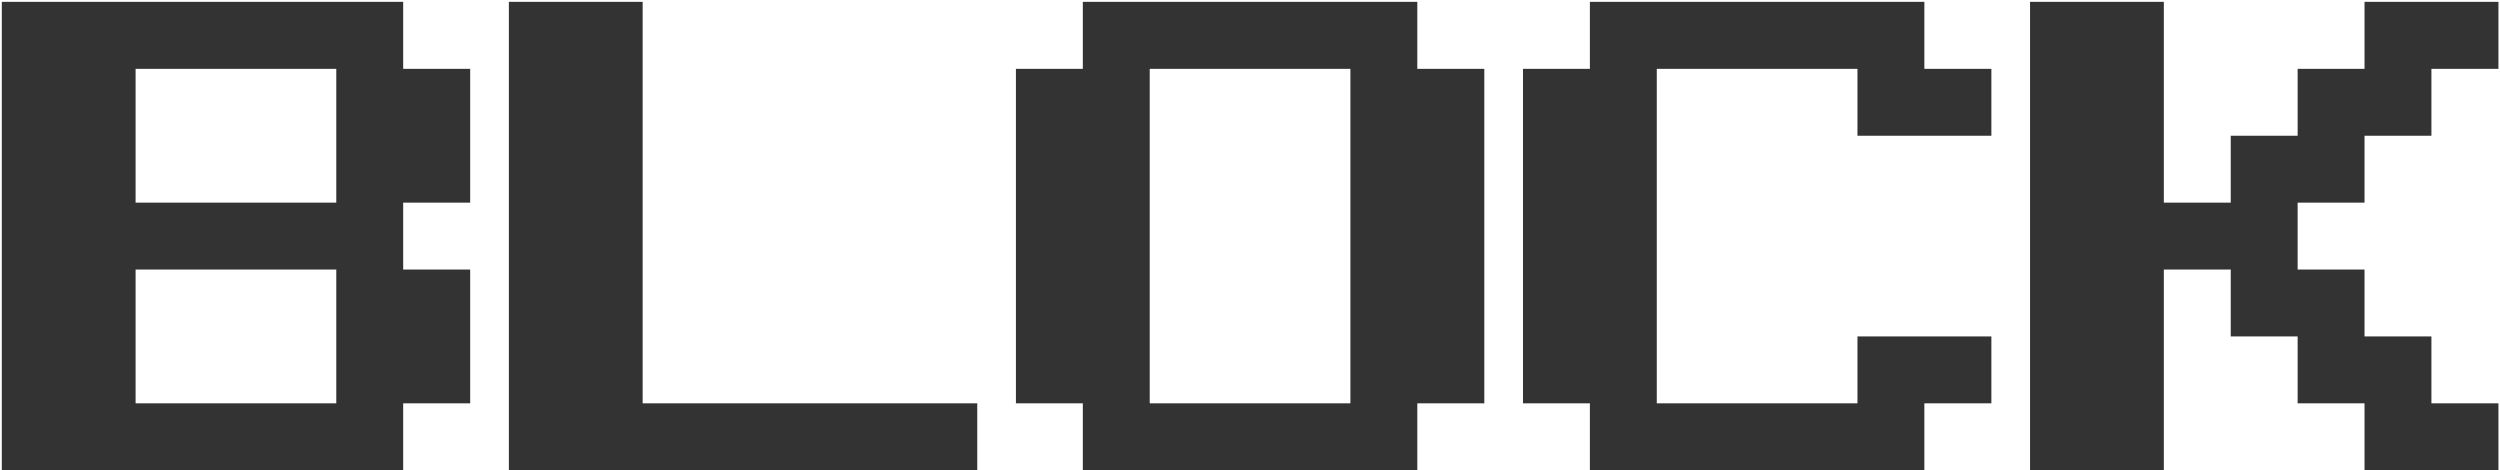 <svg width="1281" height="241" viewBox="0 0 1281 241" fill="none" xmlns="http://www.w3.org/2000/svg">
<path d="M172.31 206.665V138.11H69.478L69.478 206.665H172.31ZM172.31 103.833V35.278L69.478 35.278L69.478 103.833H172.31ZM0.923 240.942L0.923 0.942L206.587 0.942V35.278H240.923V103.833H206.587V138.11H240.923L240.923 206.665L206.587 206.665L206.587 240.942L0.923 240.942Z" fill="#333333"/>
<path d="M260.742 240.942L260.742 0.942L329.296 0.942L329.296 206.665L500.742 206.665V240.942L260.742 240.942Z" fill="#333333"/>
<path d="M691.947 206.665V35.278L589.115 35.278V206.665L691.947 206.665ZM554.838 240.942V206.665H520.56V35.278L554.838 35.278V0.942L726.224 0.942V35.278L760.56 35.278V206.665H726.224V240.942L554.838 240.942Z" fill="#333333"/>
<path d="M814.656 240.942V206.665L780.379 206.665V35.278L814.656 35.278L814.656 0.942L986.043 0.942V35.278L1020.38 35.278V69.555L951.766 69.555V35.278L848.934 35.278L848.934 206.665L951.766 206.665V172.387H1020.38V206.665L986.043 206.665V240.942L814.656 240.942Z" fill="#333333"/>
<path d="M1040.2 240.942V0.942L1108.75 0.942V103.833L1143.03 103.833V69.555L1177.31 69.555V35.278L1211.58 35.278V0.942L1280.2 0.942V35.278L1245.86 35.278V69.555L1211.58 69.555L1211.58 103.833L1177.31 103.833V138.11L1211.58 138.11V172.387H1245.86V206.665L1280.2 206.665V240.942L1211.58 240.942V206.665L1177.31 206.665V172.387H1143.03V138.11H1108.75V240.942H1040.2Z" fill="#333333"/>
</svg>
